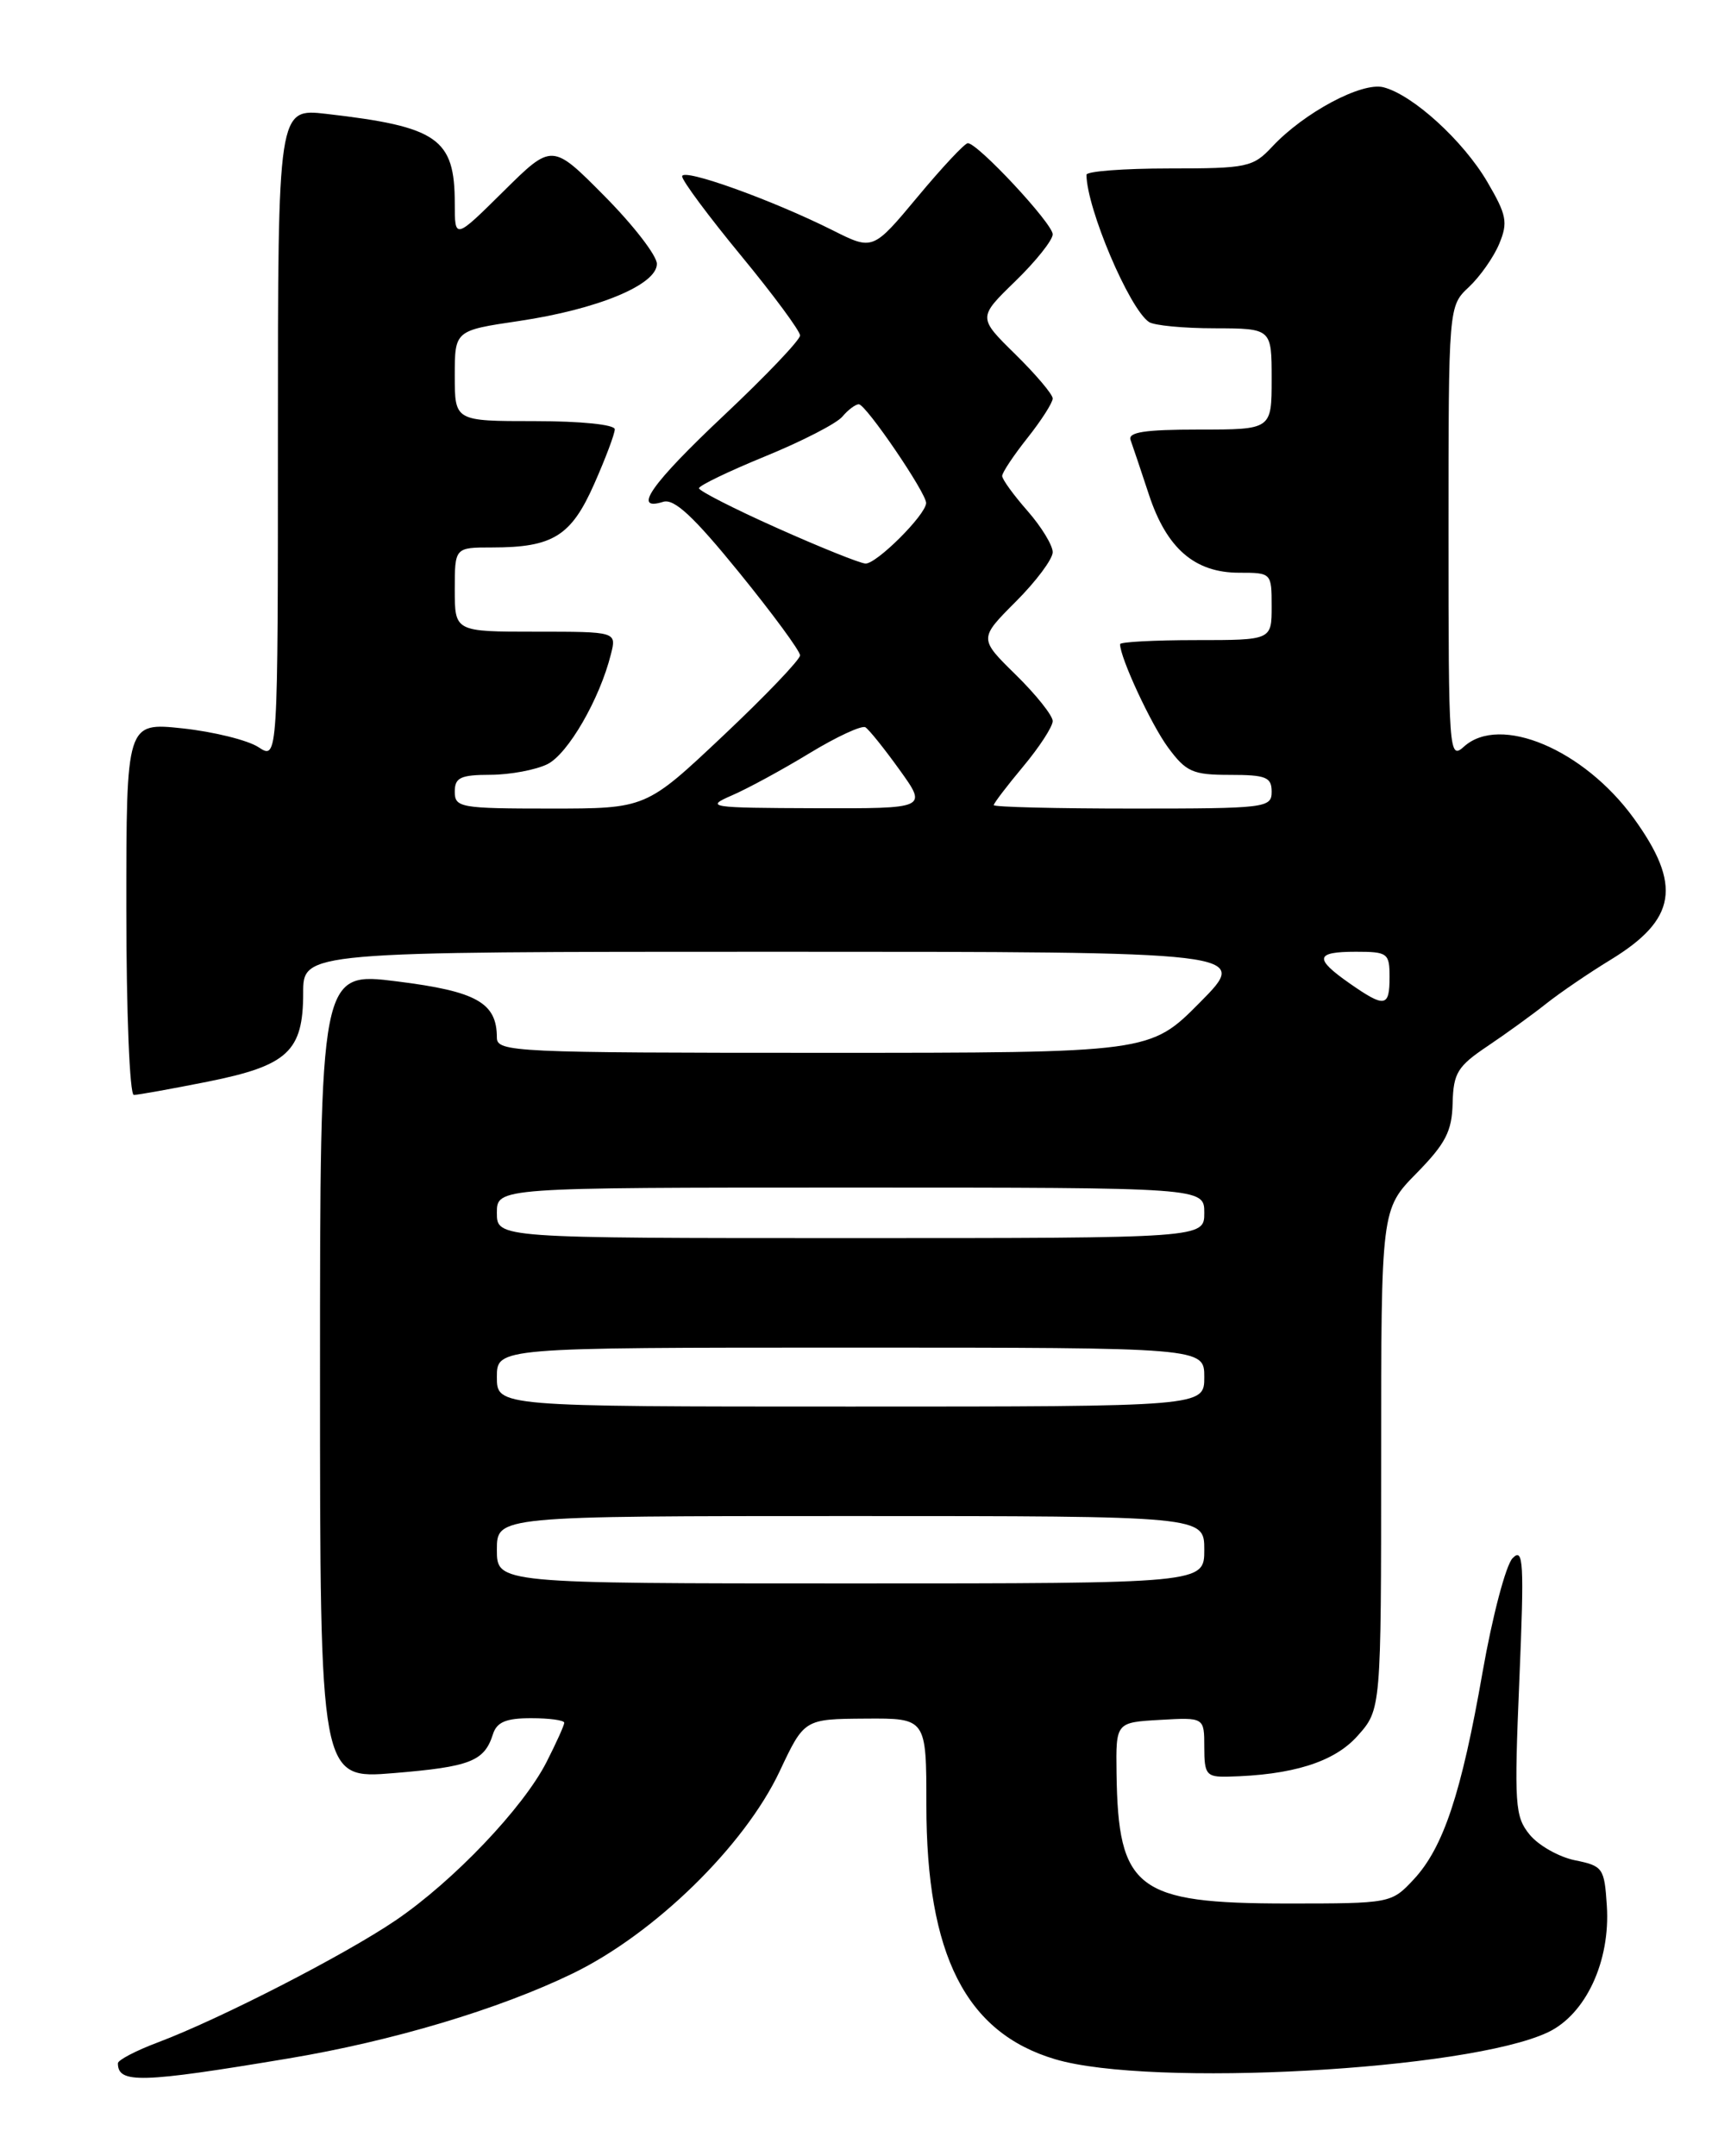 <?xml version="1.0" encoding="UTF-8" standalone="no"?>
<!DOCTYPE svg PUBLIC "-//W3C//DTD SVG 1.1//EN" "http://www.w3.org/Graphics/SVG/1.1/DTD/svg11.dtd" >
<svg xmlns="http://www.w3.org/2000/svg" xmlns:xlink="http://www.w3.org/1999/xlink" version="1.1" viewBox="0 0 204 256">
 <g >
 <path fill="currentColor"
d=" M 34.24 244.40 C 46.59 242.34 59.26 238.55 68.00 234.31 C 77.73 229.59 88.40 219.17 92.58 210.30 C 95.50 204.10 95.50 204.10 102.75 204.05 C 110.00 204.00 110.00 204.00 110.00 214.32 C 110.00 232.11 114.68 241.34 125.29 244.49 C 136.62 247.86 174.32 245.79 183.81 241.29 C 188.30 239.16 191.23 232.86 190.80 226.27 C 190.51 221.79 190.34 221.54 187.02 220.87 C 185.11 220.48 182.69 219.11 181.64 217.83 C 179.88 215.67 179.79 214.32 180.41 199.50 C 181.00 185.44 180.90 183.68 179.61 185.00 C 178.81 185.82 177.21 191.90 176.05 198.50 C 173.53 212.93 171.39 219.37 167.85 223.16 C 165.21 225.98 165.13 226.00 152.85 226.00 C 134.96 225.99 132.77 224.32 132.58 210.52 C 132.50 204.50 132.50 204.50 137.75 204.20 C 143.00 203.90 143.00 203.90 143.00 207.45 C 143.00 210.67 143.25 210.99 145.75 210.94 C 153.44 210.77 158.42 209.22 161.19 206.11 C 164.00 202.97 164.00 202.97 164.00 173.27 C 164.00 143.58 164.00 143.58 168.20 139.30 C 171.66 135.77 172.41 134.32 172.49 130.97 C 172.58 127.40 173.07 126.60 176.63 124.21 C 178.85 122.72 181.98 120.45 183.58 119.18 C 185.19 117.90 188.64 115.54 191.27 113.94 C 199.08 109.16 199.74 105.09 193.99 97.14 C 188.06 88.97 178.11 84.78 173.83 88.65 C 172.06 90.25 172.00 89.40 172.00 63.33 C 172.00 36.35 172.00 36.35 174.42 34.08 C 175.75 32.83 177.38 30.51 178.03 28.93 C 179.08 26.40 178.90 25.51 176.61 21.60 C 173.74 16.70 167.75 11.25 164.27 10.36 C 161.70 9.71 154.85 13.37 151.08 17.40 C 148.78 19.86 148.11 20.00 138.83 20.00 C 133.42 20.00 129.00 20.34 129.01 20.75 C 129.04 24.74 134.08 36.63 136.43 38.23 C 137.02 38.64 140.54 38.98 144.25 38.98 C 151.00 39.00 151.00 39.00 151.00 45.00 C 151.00 51.00 151.00 51.00 142.39 51.00 C 135.93 51.00 133.90 51.31 134.25 52.25 C 134.50 52.94 135.48 55.86 136.43 58.74 C 138.53 65.11 141.86 68.00 147.13 68.00 C 150.98 68.00 151.00 68.02 151.00 72.00 C 151.00 76.00 151.00 76.00 142.00 76.00 C 137.05 76.00 133.00 76.22 133.00 76.48 C 133.00 78.09 136.68 86.01 138.70 88.75 C 140.85 91.66 141.63 92.00 146.05 92.00 C 150.33 92.00 151.00 92.27 151.00 94.00 C 151.00 95.92 150.33 96.00 134.50 96.00 C 125.42 96.00 118.00 95.82 118.00 95.59 C 118.00 95.37 119.58 93.30 121.50 91.00 C 123.42 88.70 125.00 86.27 125.00 85.61 C 125.00 84.96 123.03 82.48 120.62 80.12 C 116.24 75.82 116.24 75.82 120.62 71.43 C 123.03 69.02 125.00 66.38 125.00 65.56 C 125.00 64.74 123.65 62.53 122.00 60.65 C 120.35 58.77 119.00 56.91 119.00 56.51 C 119.00 56.11 120.35 54.08 122.00 52.00 C 123.65 49.92 125.00 47.81 125.00 47.31 C 125.00 46.82 123.00 44.46 120.56 42.06 C 116.12 37.70 116.12 37.70 120.56 33.39 C 123.00 31.02 125.00 28.51 125.00 27.82 C 125.00 26.54 116.11 17.00 114.92 17.00 C 114.56 17.00 111.87 19.87 108.96 23.37 C 103.65 29.74 103.65 29.74 98.89 27.35 C 91.65 23.72 81.00 19.90 81.00 20.94 C 81.00 21.45 84.15 25.69 88.00 30.36 C 91.85 35.03 95.00 39.30 95.00 39.83 C 95.00 40.37 90.95 44.62 86.00 49.28 C 77.35 57.42 75.00 60.76 78.75 59.58 C 80.05 59.17 82.37 61.33 87.75 67.95 C 91.74 72.86 95.00 77.29 95.00 77.81 C 95.00 78.32 90.88 82.63 85.85 87.37 C 76.70 96.00 76.70 96.00 65.35 96.00 C 54.67 96.00 54.00 95.88 54.00 94.00 C 54.00 92.32 54.67 92.00 58.25 91.99 C 60.59 91.98 63.62 91.41 65.00 90.73 C 67.44 89.52 71.21 83.01 72.54 77.68 C 73.22 75.00 73.22 75.00 63.61 75.00 C 54.00 75.00 54.00 75.00 54.00 70.00 C 54.00 65.00 54.00 65.00 58.43 65.00 C 65.65 65.00 67.82 63.65 70.55 57.48 C 71.90 54.43 73.00 51.51 73.00 50.97 C 73.00 50.41 68.98 50.00 63.50 50.00 C 54.00 50.00 54.00 50.00 54.00 44.62 C 54.00 39.24 54.00 39.24 61.64 38.11 C 70.98 36.72 78.00 33.81 78.00 31.33 C 78.00 30.35 75.20 26.73 71.78 23.28 C 65.56 17.00 65.56 17.00 59.78 22.72 C 54.00 28.44 54.00 28.44 54.00 24.15 C 54.00 16.44 51.99 15.04 38.75 13.52 C 33.00 12.86 33.00 12.86 33.00 51.54 C 33.00 90.23 33.00 90.23 30.69 88.71 C 29.42 87.88 25.37 86.88 21.69 86.48 C 15.00 85.77 15.00 85.77 15.00 107.88 C 15.00 120.20 15.40 130.00 15.89 130.00 C 16.38 130.00 20.32 129.29 24.64 128.43 C 34.18 126.52 36.00 124.83 36.00 117.89 C 36.00 113.00 36.00 113.00 92.22 113.00 C 148.44 113.00 148.44 113.00 142.50 119.00 C 136.56 125.00 136.56 125.00 97.78 125.00 C 61.03 125.00 59.00 124.91 59.00 123.19 C 59.00 119.05 56.59 117.70 47.14 116.52 C 38.00 115.37 38.00 115.37 38.00 163.31 C 38.00 211.24 38.00 211.24 46.75 210.52 C 55.84 209.77 57.51 209.12 58.53 205.91 C 58.99 204.46 60.08 204.00 63.07 204.00 C 65.23 204.00 67.00 204.24 67.00 204.54 C 67.00 204.84 66.05 206.94 64.89 209.22 C 62.11 214.66 53.86 223.32 47.00 227.99 C 40.92 232.12 26.13 239.71 18.75 242.49 C 16.14 243.47 14.00 244.59 14.00 244.97 C 14.00 247.40 16.71 247.33 34.24 244.40 Z  M 59.00 184.00 C 59.00 180.00 59.00 180.00 101.00 180.00 C 143.00 180.00 143.00 180.00 143.00 184.00 C 143.00 188.00 143.00 188.00 101.00 188.00 C 59.00 188.00 59.00 188.00 59.00 184.00 Z  M 59.00 163.50 C 59.00 160.00 59.00 160.00 101.00 160.00 C 143.00 160.00 143.00 160.00 143.00 163.50 C 143.00 167.00 143.00 167.00 101.00 167.00 C 59.00 167.00 59.00 167.00 59.00 163.50 Z  M 59.00 144.00 C 59.00 141.00 59.00 141.00 101.00 141.00 C 143.00 141.00 143.00 141.00 143.00 144.00 C 143.00 147.00 143.00 147.00 101.00 147.00 C 59.00 147.00 59.00 147.00 59.00 144.00 Z  M 160.25 116.75 C 156.02 113.79 156.17 113.00 161.00 113.00 C 164.78 113.00 165.00 113.17 165.00 116.00 C 165.00 119.59 164.45 119.68 160.25 116.75 Z  M 86.88 94.45 C 88.74 93.65 92.90 91.39 96.12 89.43 C 99.34 87.47 102.33 86.09 102.76 86.35 C 103.19 86.62 105.02 88.90 106.83 91.42 C 110.12 96.00 110.12 96.00 96.81 95.96 C 84.23 95.92 83.68 95.84 86.88 94.45 Z  M 92.25 62.68 C 87.16 60.41 83.00 58.28 83.00 57.97 C 83.00 57.65 86.56 55.94 90.91 54.16 C 95.26 52.38 99.36 50.27 100.03 49.46 C 100.70 48.66 101.58 48.00 101.98 48.00 C 102.82 48.00 110.02 58.57 109.97 59.73 C 109.92 61.15 104.04 67.00 102.76 66.91 C 102.07 66.86 97.34 64.96 92.25 62.68 Z "/>
</g>
</svg>